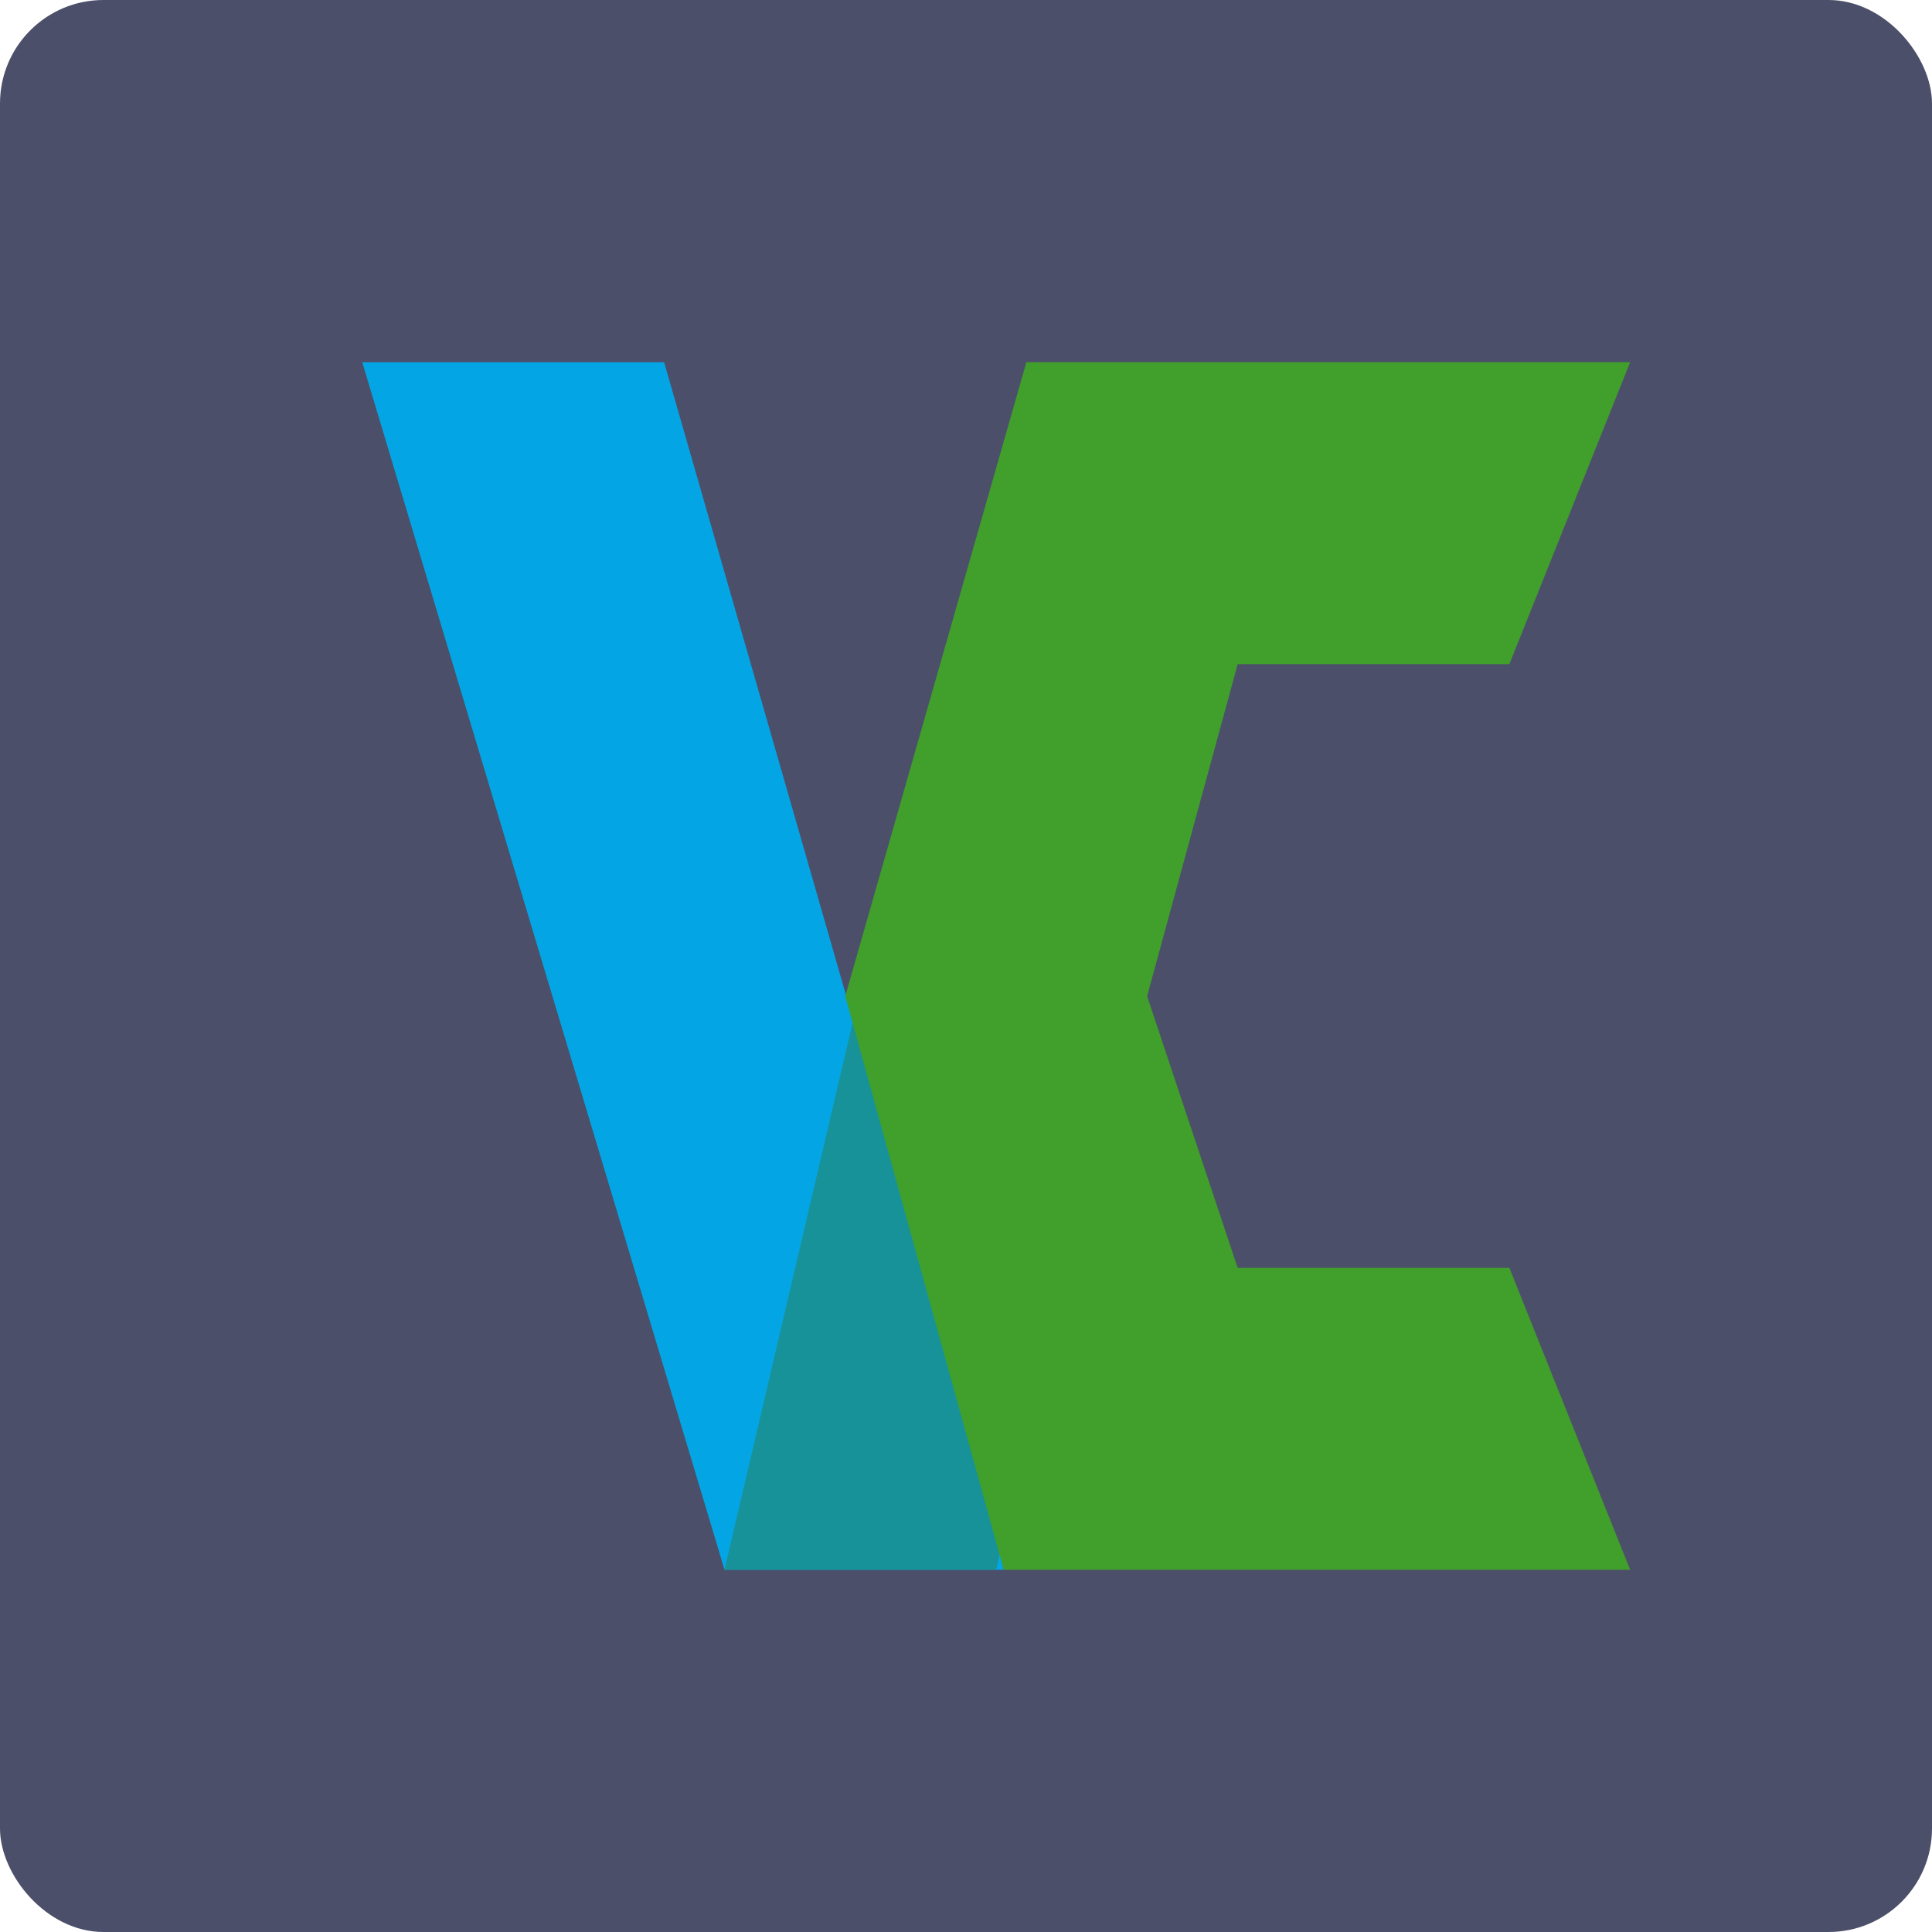 <svg xmlns="http://www.w3.org/2000/svg" width="16" height="16" version="1">
 <rect fill="#4c4f69" width="16" height="16" x="0" y="0" rx=".857" ry=".857"/>
 <g transform="matrix(.5 0 0 .5 .5 -.5)">
  <path fill="#04a5e5" d="m5 7 5-8e-7 5.269 18.335 0.356 1.665h-4.625z"/>
  <path fill="#179299" d="m17.344 17.505-4.119-0.005-2.225 9.5h4.5c2.057-8.919 1.844-9.495 1.844-9.495z"/>
  <path fill="#40a02b" d="m16 7-3 10.5 2.625 9.5h10.375l-2-5h-4.5l-1.5-4.5 1.5-5.5h4.5l2-5z"/>
 </g>
</svg>
